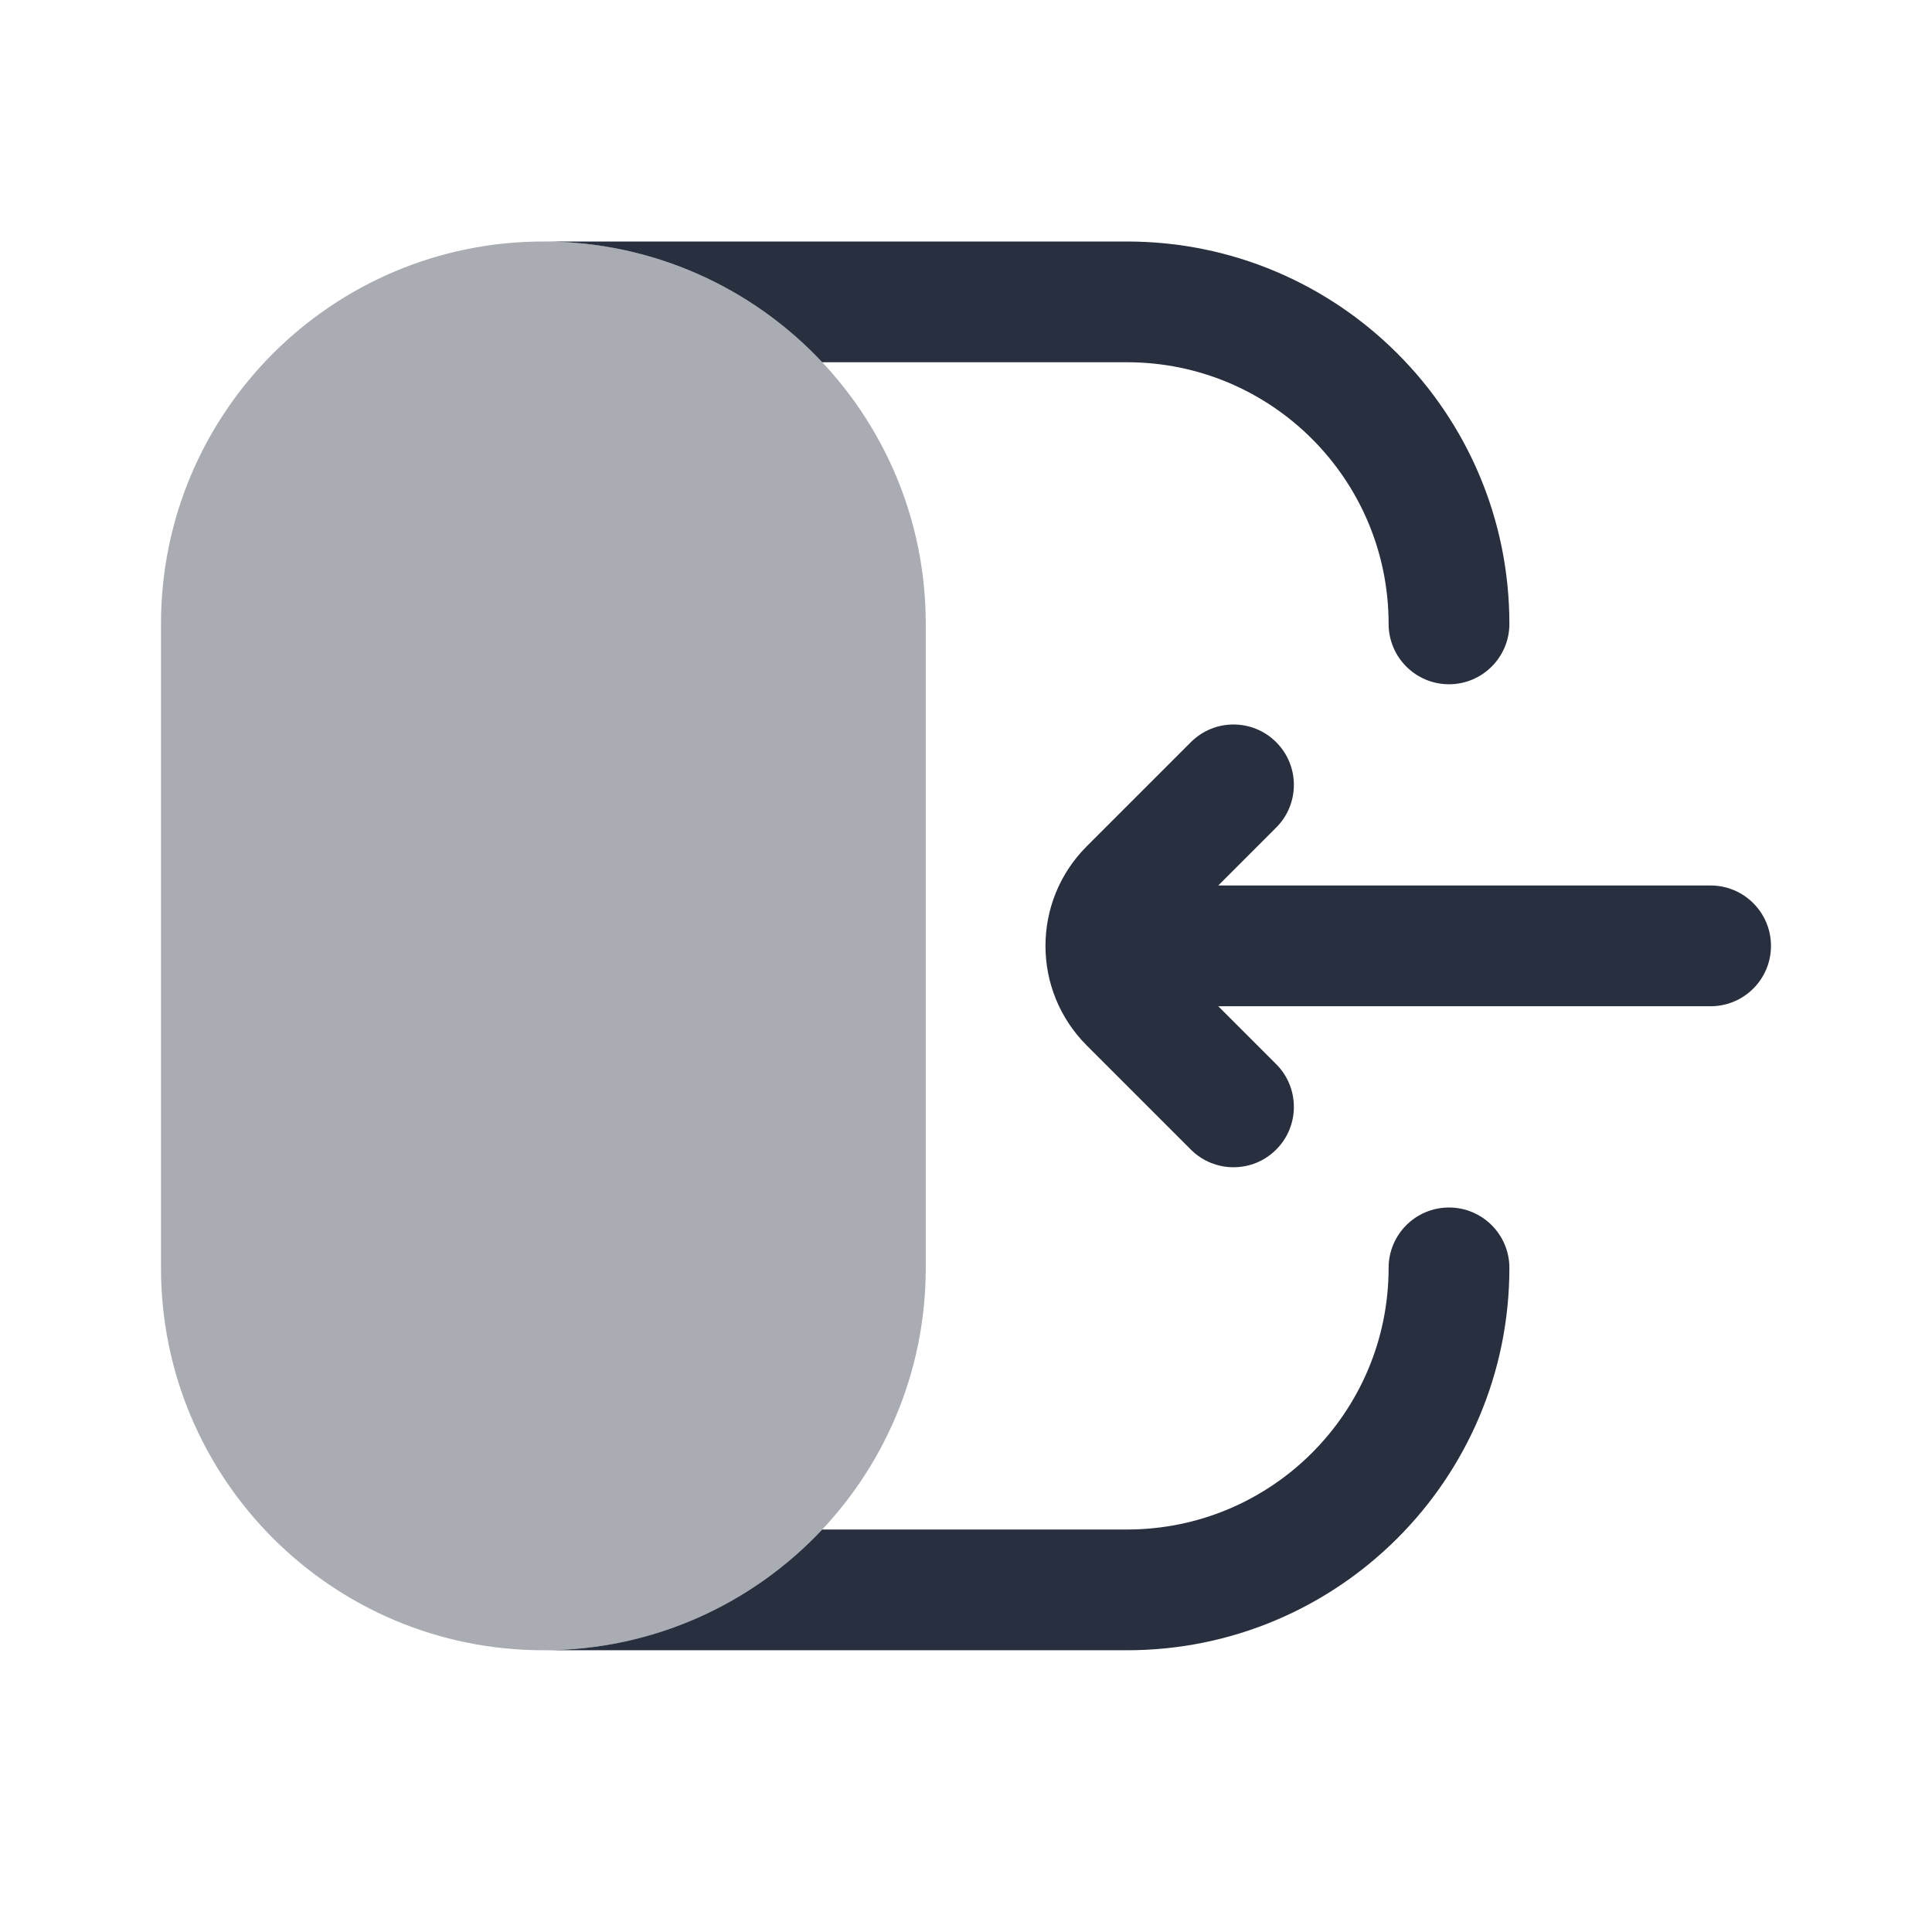 <svg width="70" height="70" viewBox="0 0 70 70" fill="none" xmlns="http://www.w3.org/2000/svg">
<path fill-rule="evenodd" clip-rule="evenodd" d="M46.239 29.984C47.093 29.13 47.093 27.745 46.239 26.891C45.385 26.036 44 26.036 43.146 26.891L39.375 30.662C37.381 32.655 37.381 35.887 39.375 37.88L43.146 41.651C44 42.505 45.385 42.505 46.239 41.651C47.093 40.797 47.093 39.412 46.239 38.557L44.14 36.458L61.979 36.458C63.187 36.458 64.166 35.479 64.166 34.271C64.166 33.063 63.187 32.083 61.979 32.083L44.14 32.083L46.239 29.984Z" fill="#28303F"/>
<path fill-rule="evenodd" clip-rule="evenodd" d="M19.688 59.792H40.833C48.485 59.792 54.688 53.589 54.688 45.938C54.688 44.729 53.708 43.75 52.5 43.75C51.292 43.75 50.312 44.729 50.312 45.938C50.312 51.173 46.069 55.417 40.833 55.417H29.791C27.264 58.109 23.672 59.792 19.688 59.792ZM29.791 13.125H40.833C46.069 13.125 50.312 17.369 50.312 22.604C50.312 23.812 51.292 24.792 52.5 24.792C53.708 24.792 54.688 23.812 54.688 22.604C54.688 14.953 48.485 8.75 40.833 8.75H19.688C23.672 8.75 27.264 10.432 29.791 13.125Z" fill="#28303F"/>
<path opacity="0.4" fill-rule="evenodd" clip-rule="evenodd" d="M5.833 22.604C5.833 14.953 12.036 8.75 19.688 8.75C27.339 8.75 33.542 14.953 33.542 22.604V45.938C33.542 53.589 27.339 59.792 19.688 59.792C12.036 59.792 5.833 53.589 5.833 45.938V22.604Z" fill="#28303F"/>
</svg>
